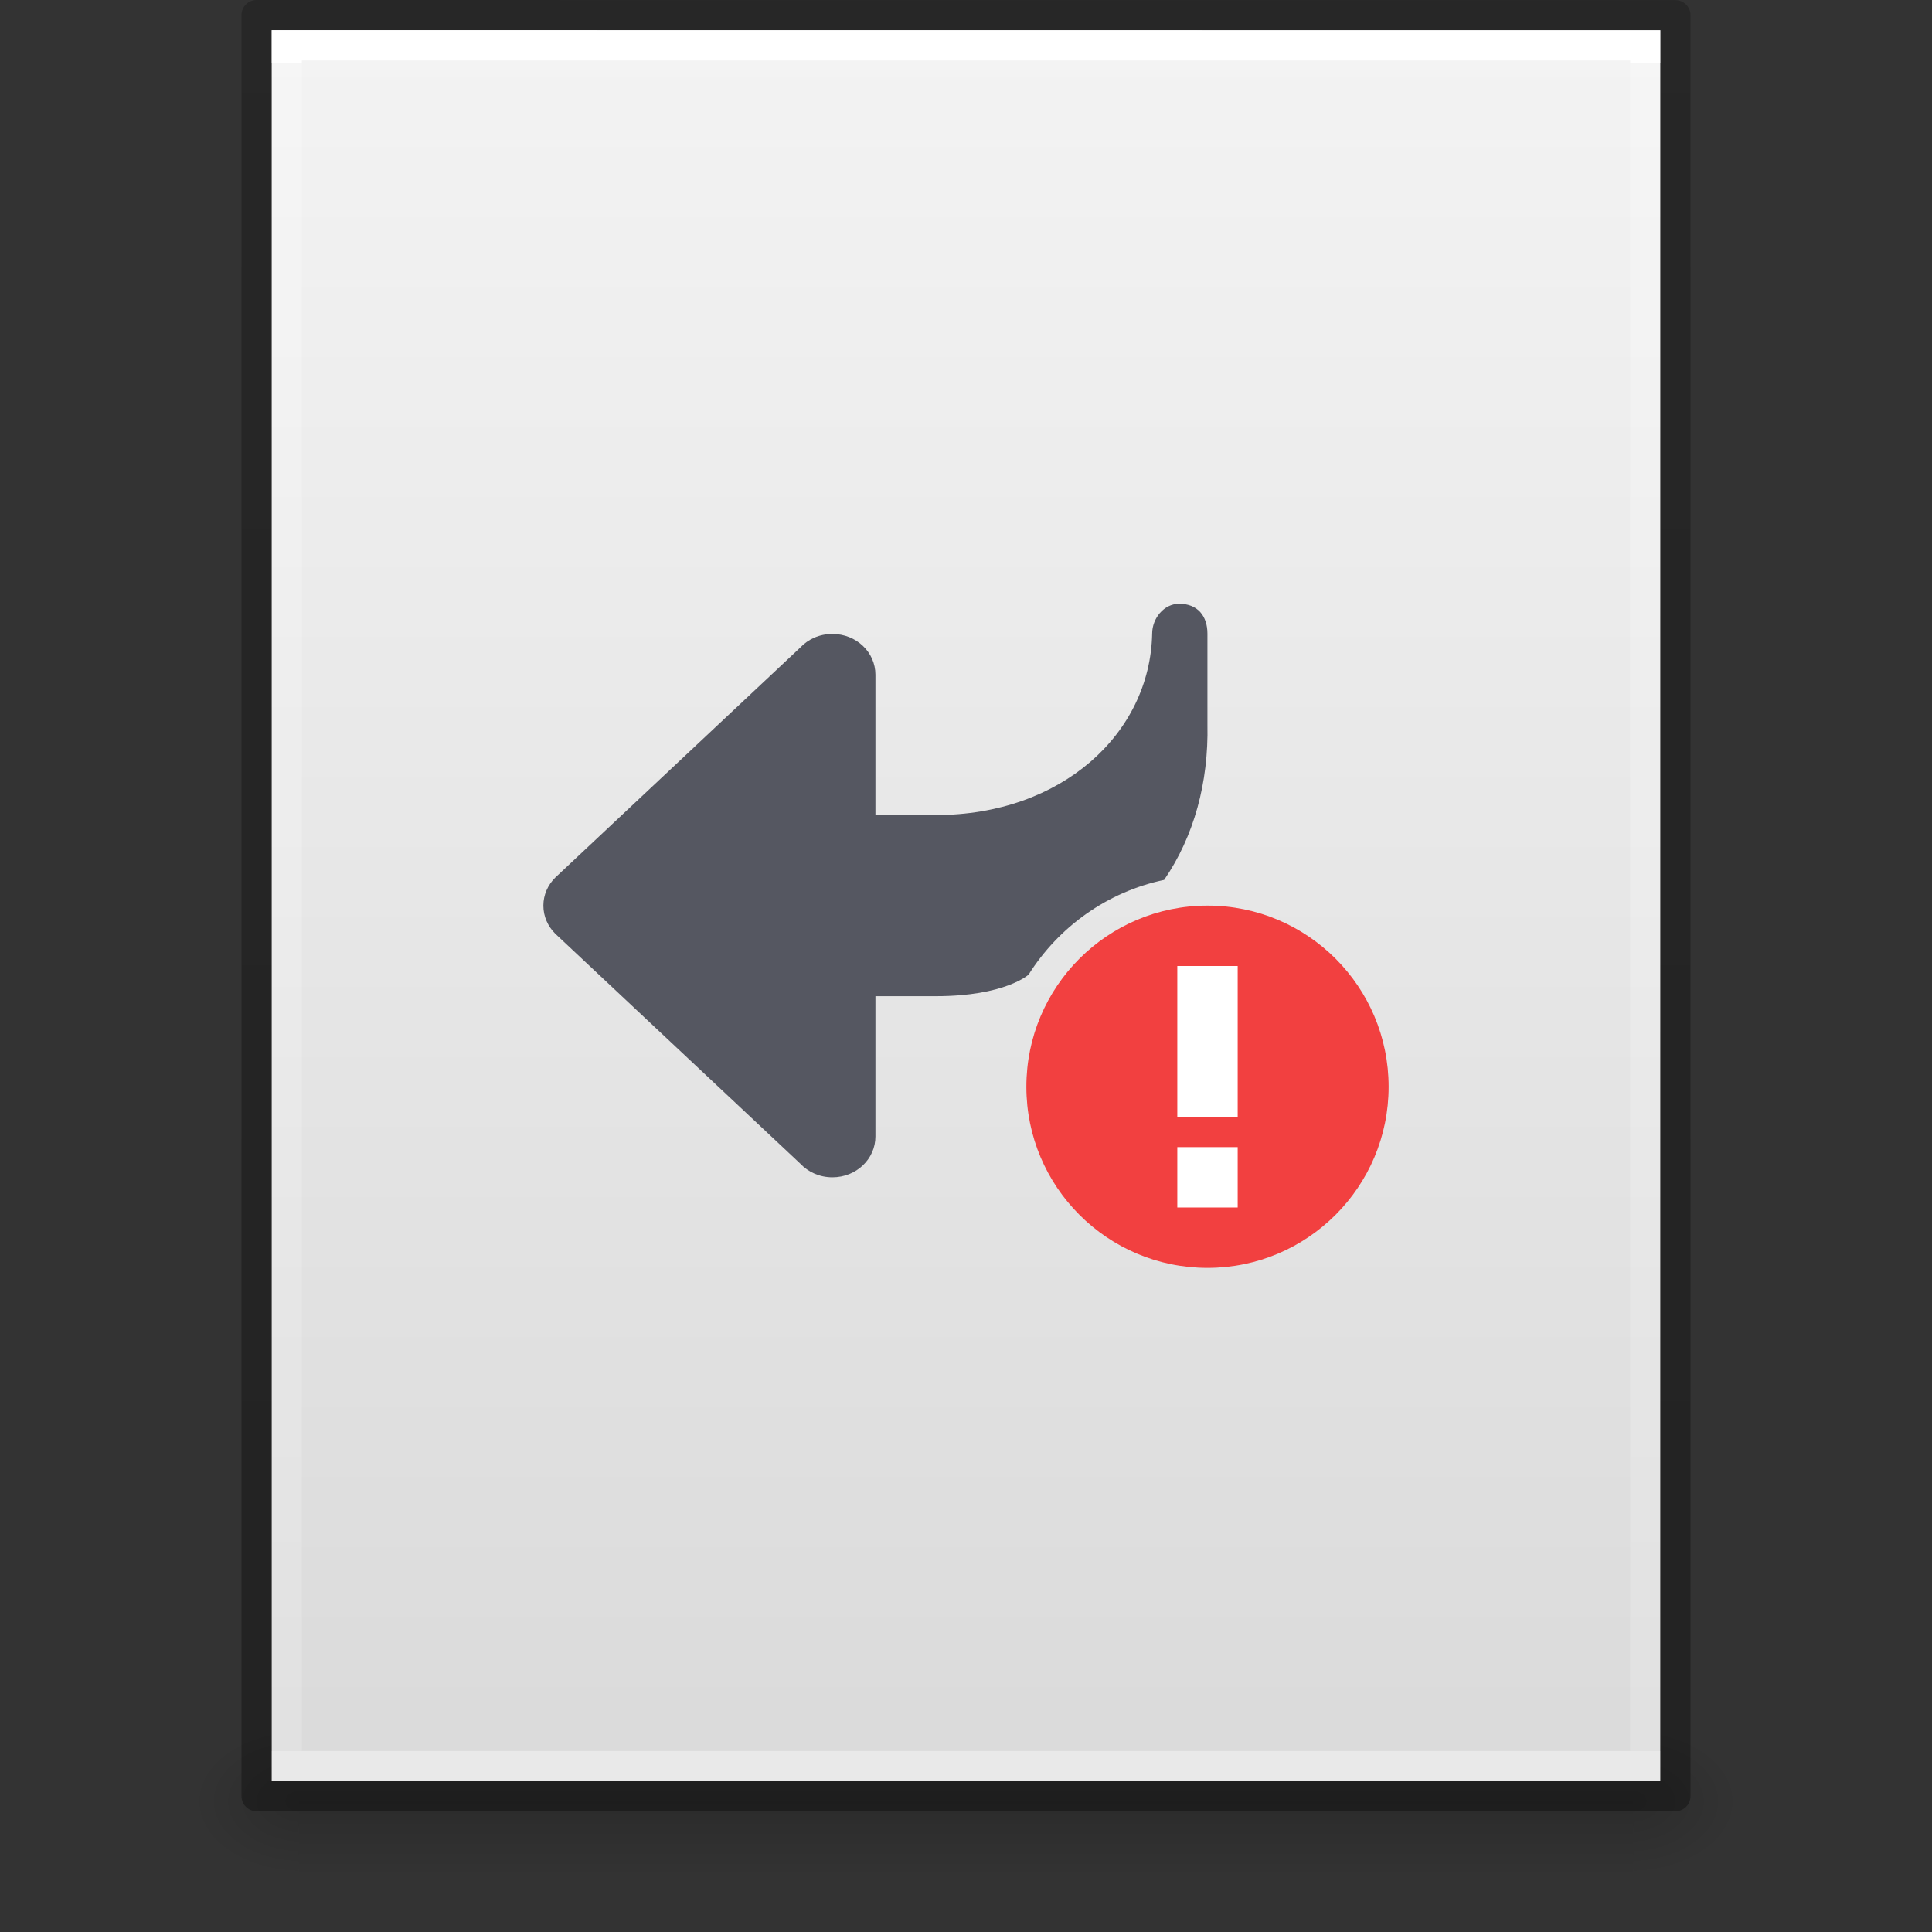 <?xml version="1.0" encoding="UTF-8" standalone="no"?>
<svg
   id="svg3844"
   height="64"
   width="64"
   version="1.1"
   sodipodi:docname="inode-symlink.svg"
   inkscape:version="1.2.2 (b0a8486541, 2022-12-01)"
   xmlns:inkscape="http://www.inkscape.org/namespaces/inkscape"
   xmlns:sodipodi="http://sodipodi.sourceforge.net/DTD/sodipodi-0.dtd"
   xmlns:xlink="http://www.w3.org/1999/xlink"
   xmlns="http://www.w3.org/2000/svg"
   xmlns:svg="http://www.w3.org/2000/svg"
   xmlns:rdf="http://www.w3.org/1999/02/22-rdf-syntax-ns#"
   xmlns:cc="http://creativecommons.org/ns#"
   xmlns:dc="http://purl.org/dc/elements/1.1/">
  <rect width="100%" height="100%" fill="#333333" stroke="none"/>
  <sodipodi:namedview
     id="namedview49"
     pagecolor="#ffffff"
     bordercolor="#666666"
     borderopacity="1.0"
     inkscape:pageshadow="2"
     inkscape:pageopacity="0.0"
     inkscape:pagecheckerboard="0"
     showgrid="false"
     inkscape:zoom="8.0000004"
     inkscape:cx="49.624998"
     inkscape:cy="38.562498"
     inkscape:window-width="1324"
     inkscape:window-height="828"
     inkscape:window-x="563"
     inkscape:window-y="129"
     inkscape:window-maximized="0"
     inkscape:current-layer="svg3844"
     inkscape:showpageshadow="2"
     inkscape:deskcolor="#d1d1d1" />
  <defs
     id="defs3846">
    <linearGradient
       gradientTransform="matrix(1.084,0,0,1.2,79.551,-4.163)"
       gradientUnits="userSpaceOnUse"
       xlink:href="#linearGradient3104-6"
       id="linearGradient3033"
       y2="2.906"
       x2="-51.786"
       y1="50.786"
       x1="-51.786" />
    <linearGradient
       id="linearGradient3104-6">
      <stop
         offset="0"
         style="stop-color:#000000;stop-opacity:0.318"
         id="stop3106-3" />
      <stop
         offset="1"
         style="stop-color:#000000;stop-opacity:0.24"
         id="stop3108-9" />
    </linearGradient>
    <linearGradient
       gradientTransform="matrix(1.216,0,0,1.541,2.811,-6.973)"
       gradientUnits="userSpaceOnUse"
       xlink:href="#linearGradient3977-4"
       id="linearGradient3093"
       y2="42.176"
       x2="24"
       y1="5.864"
       x1="24" />
    <linearGradient
       id="linearGradient3977-4">
      <stop
         offset="0"
         style="stop-color:#ffffff;stop-opacity:1"
         id="stop3979-7" />
      <stop
         offset="0"
         style="stop-color:#ffffff;stop-opacity:0.235"
         id="stop3981-6" />
      <stop
         offset="1"
         style="stop-color:#ffffff;stop-opacity:0.157"
         id="stop3983-5" />
      <stop
         offset="1"
         style="stop-color:#ffffff;stop-opacity:0.392"
         id="stop3985-6" />
    </linearGradient>
    <linearGradient
       gradientTransform="matrix(1.314,0,0,1.26,0.457,-2.179)"
       gradientUnits="userSpaceOnUse"
       xlink:href="#linearGradient3600-9"
       id="linearGradient3096"
       y2="47.013"
       x2="25.132"
       y1="0.985"
       x1="25.132" />
    <linearGradient
       id="linearGradient3600-9">
      <stop
         offset="0"
         style="stop-color:#f4f4f4;stop-opacity:1"
         id="stop3602-3" />
      <stop
         offset="1"
         style="stop-color:#dbdbdb;stop-opacity:1"
         id="stop3604-7" />
    </linearGradient>
    <radialGradient
       gradientTransform="matrix(0.031,0,0,0.021,35.221,49.451)"
       gradientUnits="userSpaceOnUse"
       xlink:href="#linearGradient5060"
       id="radialGradient3153"
       fy="486.648"
       fx="605.714"
       r="117.143"
       cy="486.648"
       cx="605.714" />
    <linearGradient
       id="linearGradient5060">
      <stop
         offset="0"
         style="stop-color:#000000;stop-opacity:1"
         id="stop5062" />
      <stop
         offset="1"
         style="stop-color:#000000;stop-opacity:0"
         id="stop5064" />
    </linearGradient>
    <radialGradient
       gradientTransform="matrix(-0.031,0,0,0.021,28.779,49.451)"
       gradientUnits="userSpaceOnUse"
       xlink:href="#linearGradient5060"
       id="radialGradient3156"
       fy="486.648"
       fx="605.714"
       r="117.143"
       cy="486.648"
       cx="605.714" />
    <linearGradient
       id="linearGradient5048">
      <stop
         offset="0"
         style="stop-color:#000000;stop-opacity:0"
         id="stop5050" />
      <stop
         offset="0.5"
         style="stop-color:#000000;stop-opacity:1"
         id="stop5056" />
      <stop
         offset="1"
         style="stop-color:#000000;stop-opacity:0"
         id="stop5052" />
    </linearGradient>
    <linearGradient
       gradientTransform="matrix(0.092,0,0,0.021,-1.085,49.451)"
       gradientUnits="userSpaceOnUse"
       xlink:href="#linearGradient5048"
       id="linearGradient3842"
       y2="609.505"
       x2="302.857"
       y1="366.648"
       x1="302.857" />
  </defs>
  <rect
     width="44.2"
     height="5"
     x="9.9"
     y="57"
     id="rect2879"
     style="display:inline;overflow:visible;visibility:visible;opacity:0.15;fill:url(#linearGradient3842);fill-opacity:1;fill-rule:nonzero;stroke:none;stroke-width:1;marker:none" />
  <path
     d="m 9.9,57 c 0,0 0,5 0,5 -1.613,0.01 -3.9,-1.12 -3.9,-2.5 0,-1.38 1.8,-2.499 3.9,-2.499 z"
     id="path2881"
     style="display:inline;overflow:visible;visibility:visible;opacity:0.15;fill:url(#radialGradient3156);fill-opacity:1;fill-rule:nonzero;stroke:none;stroke-width:1;marker:none" />
  <path
     d="m 54.1,57 c 0,0 0,5 0,5 C 55.713,62.01 58,60.88 58,59.5 c 0,-1.38 -1.8,-2.499 -3.9,-2.499 z"
     id="path2883"
     style="display:inline;overflow:visible;visibility:visible;opacity:0.15;fill:url(#radialGradient3153);fill-opacity:1;fill-rule:nonzero;stroke:none;stroke-width:1;marker:none" />
  <path
     d="m 9,1 c 10.541,0 46,0.004 46,0.004 L 55,59 c 0,0 -30.667,0 -46,0 0,-19.333 0,-38.666 0,-58 z"
     id="path4160-6"
     style="display:inline;fill:url(#linearGradient3096);fill-opacity:1;stroke:none" />
  <path
     id="path873-5-3-7-3-6"
     style="fill:#555761;stroke:none;stroke-width:4;stroke-linecap:round;stroke-linejoin:round;stop-color:#000000"
     d="m 39.062,20 c -0.512,1e-6 -0.895,0.49 -0.895,0.99 C 38.1,24.301 35.167,27 31,27 h -2 v -4.648 c 0,-0.75 -0.635,-1.352 -1.426,-1.352 -0.426,0 -0.805,0.174 -1.066,0.453 l -8.117,7.621 C 18.149,29.317 18,29.64 18,30 c 0,0.36 0.149,0.685 0.391,0.928 l 8.117,7.617 c 0.261,0.279 0.64,0.455 1.066,0.455 0.791,0 1.426,-0.604 1.426,-1.354 V 33 H 31 c 2.299,0 3.074,-0.715 3.074,-0.715 0.996,-1.581 2.605,-2.741 4.49,-3.137 0.989,-1.444 1.475,-3.225 1.434,-5.15 V 20.99 C 39.998,20.406 39.674,20 39.062,20 Z"
     sodipodi:nodetypes="scscssccsccsscscccss" />
  <path
     d="m 54.5,58.5 -45,0 0,-57 45,0 z"
     id="rect6741-1-8"
     style="fill:none;stroke:url(#linearGradient3093);stroke-width:1;stroke-linecap:round;stroke-linejoin:miter;stroke-miterlimit:4;stroke-dasharray:none;stroke-dashoffset:0;stroke-opacity:1" />
  <path
     d="m 8.5,0.5 c 10.77,0 47,0.004 47,0.004 l 4.9e-5,58.996 c 0,0 -31.333,0 -47,0 0,-19.667 0,-39.333 0,-59 z"
     id="path4160-6-1"
     style="display:inline;fill:none;stroke:url(#linearGradient3033);stroke-width:1;stroke-linecap:butt;stroke-linejoin:round;stroke-miterlimit:4;stroke-dasharray:none;stroke-dashoffset:0;stroke-opacity:1" />
  <g
     id="g4962"
     transform="translate(37,32.125)">
    <g
       transform="translate(-313,382)"
       style="display:inline"
       label="status"
       id="layer9" />
    <g
       transform="translate(-313,382)"
       style="display:inline"
       id="layer10" />
    <g
       transform="translate(-313,382)"
       style="display:inline"
       id="layer13" />
    <g
       transform="translate(-313,382)"
       id="layer14" />
    <g
       transform="translate(-313,382)"
       style="display:inline"
       id="layer15" />
    <g
       transform="translate(-313,382)"
       style="display:inline"
       id="g71291" />
    <g
       transform="translate(-313,382)"
       style="display:inline"
       id="g4953" />
    <g
       transform="translate(-313,382)"
       style="display:inline"
       id="layer12" />
  </g>
  <circle
     style="font-variation-settings:normal;fill:#f24040;fill-opacity:1;fill-rule:evenodd;stroke:none;stroke-width:2;stroke-linecap:round;stroke-linejoin:miter;stroke-miterlimit:4;stroke-dasharray:none;stroke-dashoffset:0;stroke-opacity:1;marker:none;paint-order:markers fill stroke;stop-color:#000000"
     id="path6156"
     cx="40"
     cy="36"
     r="6" />
  <path
     id="circle6158-2"
     style="font-variation-settings:normal;fill:#ffffff;fill-opacity:1;fill-rule:evenodd;stroke:none;stroke-width:2.5;stroke-linecap:round;stroke-linejoin:miter;stroke-miterlimit:4;stroke-dasharray:none;stroke-dashoffset:0;stroke-opacity:1;marker:none;paint-order:markers fill stroke;stop-color:#000000"
     d="m 39,32 v 5 h 2 v -5 z m 2,6 h -2 v 2 h 2 z"
     sodipodi:nodetypes="cccccccccc" />
</svg>
